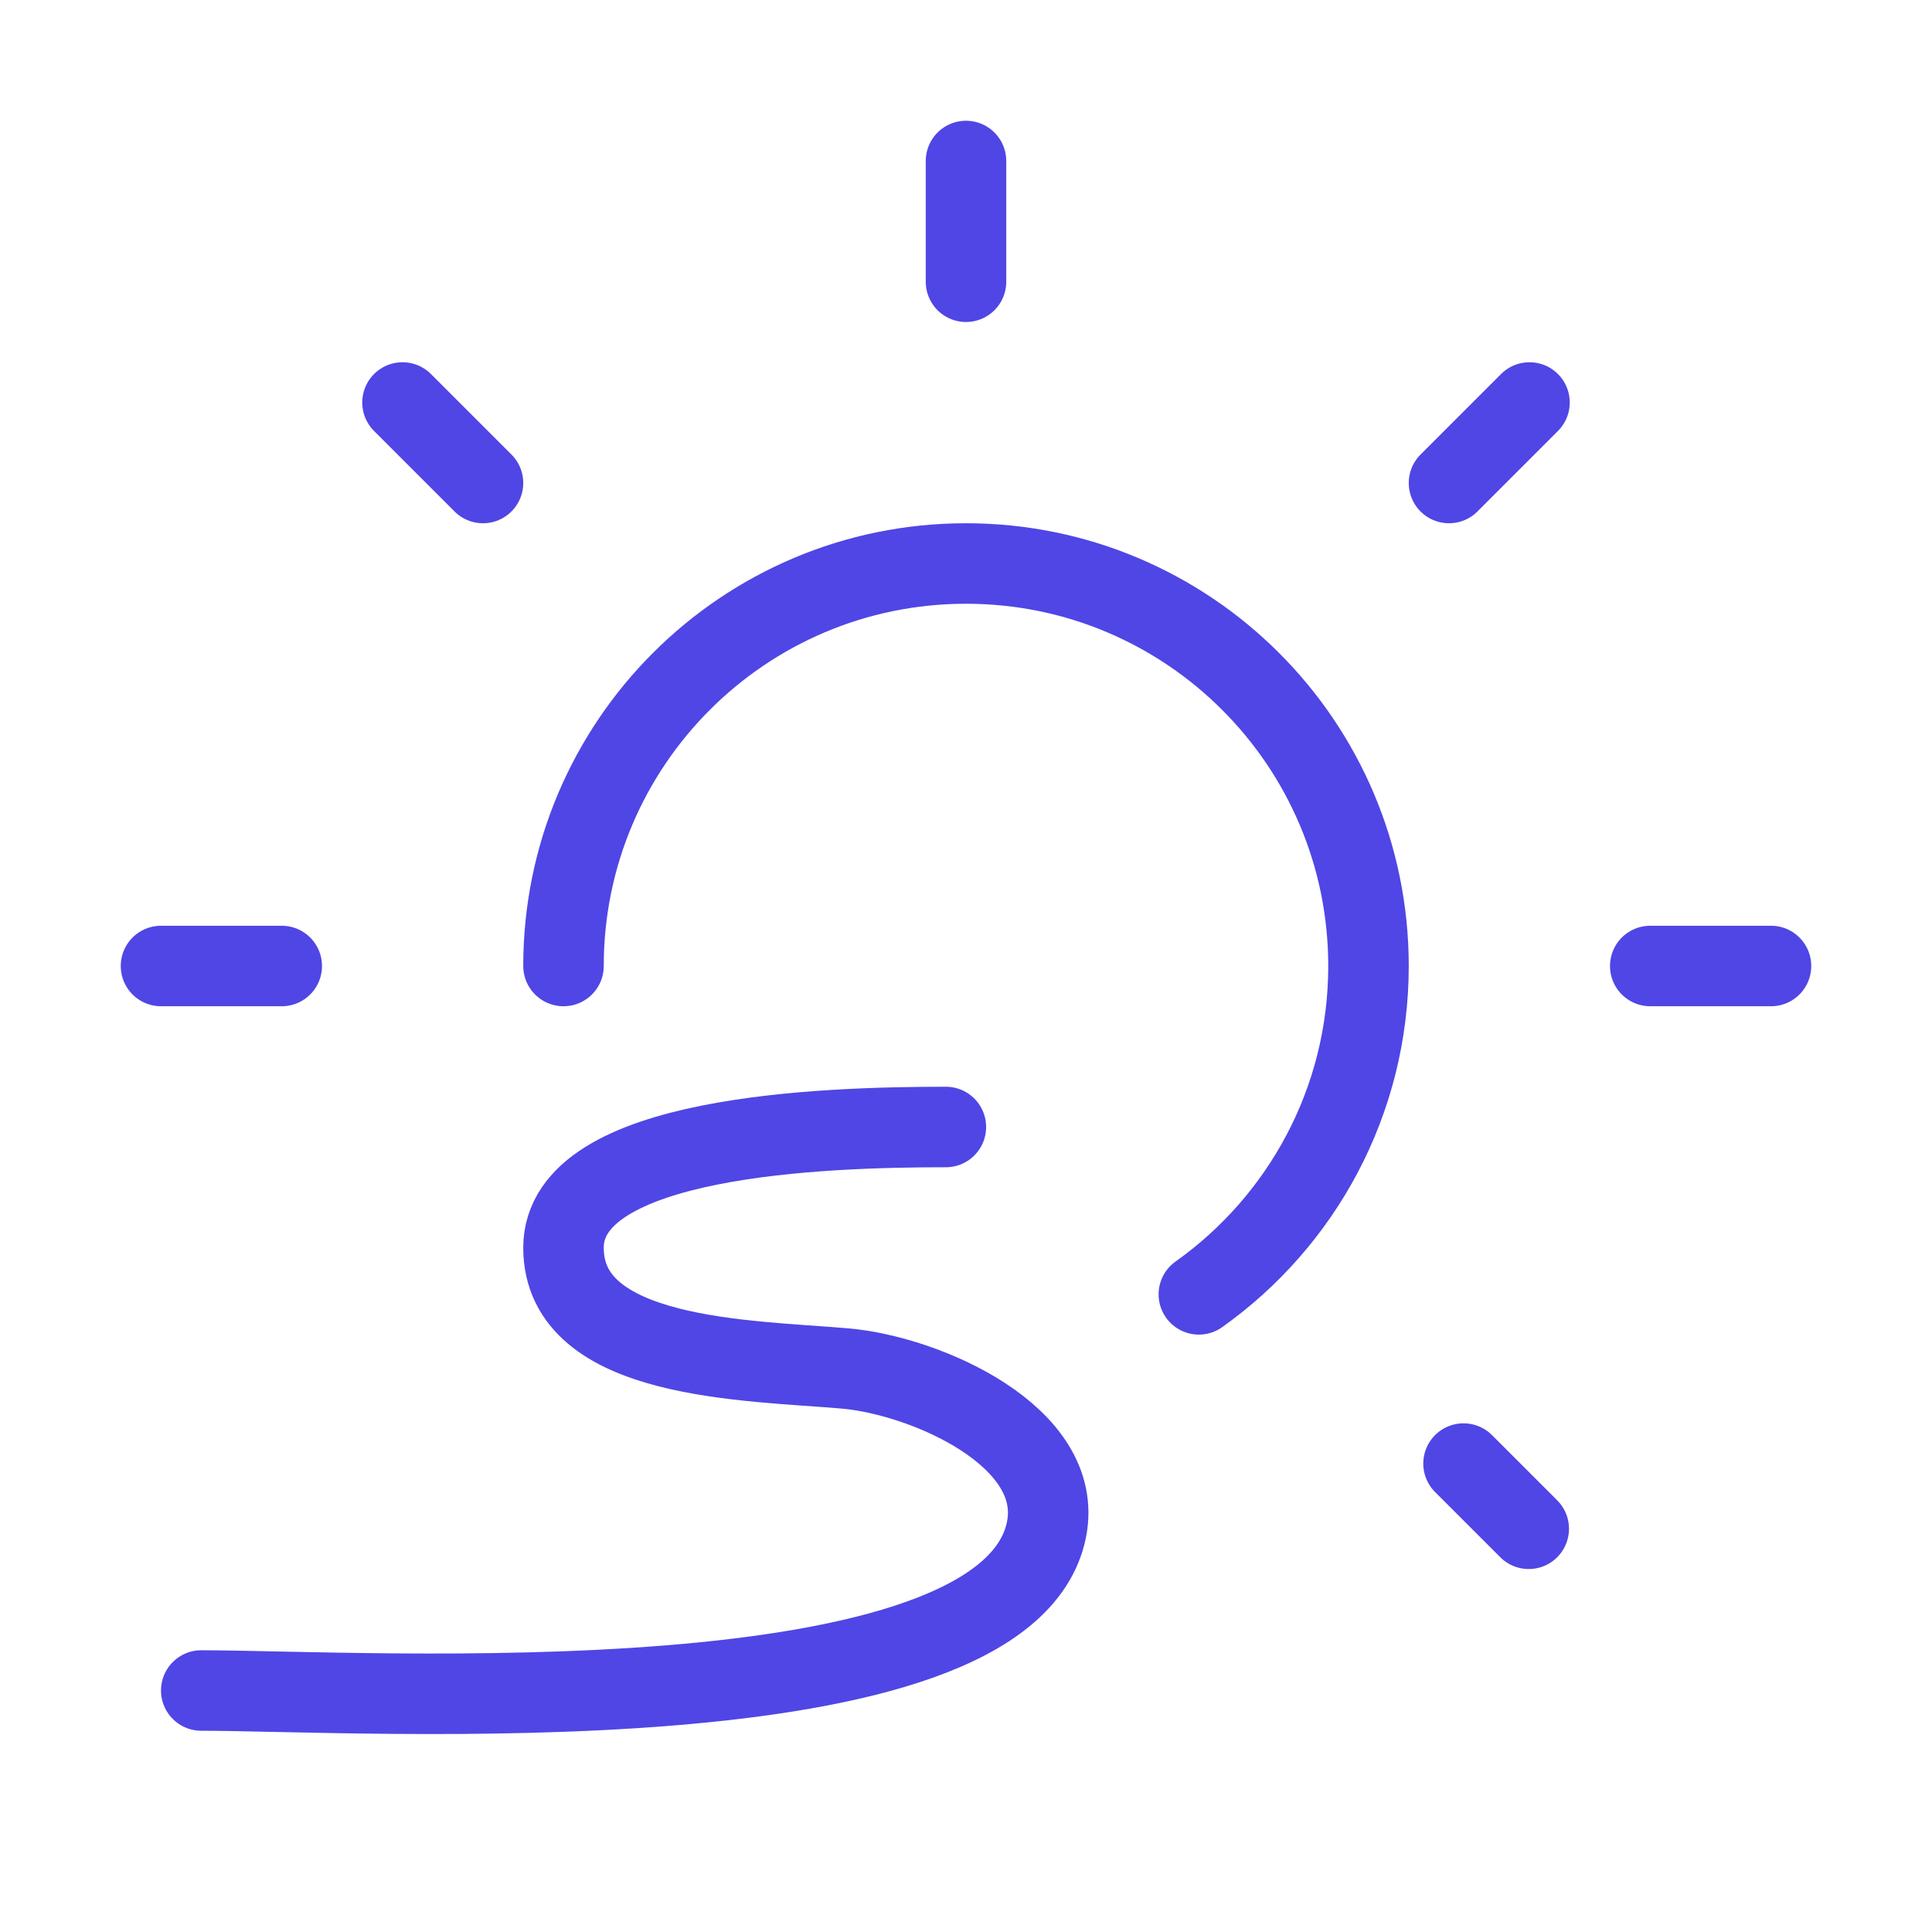 <?xml version="1.0" encoding="UTF-8"?><svg width="38" height="38" viewBox="0 0 48 48" fill="none" xmlns="http://www.w3.org/2000/svg"><path d="M4 24H7" stroke="#4f46e5" stroke-width="2" stroke-linecap="round" stroke-linejoin="round"/><path d="M10 10L12 12" stroke="#4f46e5" stroke-width="2" stroke-linecap="round" stroke-linejoin="round"/><path d="M24 4V7" stroke="#4f46e5" stroke-width="2" stroke-linecap="round" stroke-linejoin="round"/><path d="M14 24C14 18.478 18.478 14 24 14C29.522 14 34 18.478 34 24C34 27.367 32.336 30.346 29.785 32.158" stroke="#4f46e5" stroke-width="2" stroke-linecap="round" stroke-linejoin="round"/><path d="M38 10L36 12" stroke="#4f46e5" stroke-width="2" stroke-linecap="round" stroke-linejoin="round"/><path d="M44 24L41 24" stroke="#4f46e5" stroke-width="2" stroke-linecap="round" stroke-linejoin="round"/><path d="M37.981 37.982L36.361 36.362" stroke="#4f46e5" stroke-width="2" stroke-linecap="round" stroke-linejoin="round"/><path d="M23.5 28C20.5 28 14 28.2 14 31C14 33.8 18.606 33.791 21 34C23 34.175 26.462 35.688 26 38C25 43 9 42 5 42" stroke="#4f46e5" stroke-width="2" stroke-linecap="round" stroke-linejoin="round"/></svg>